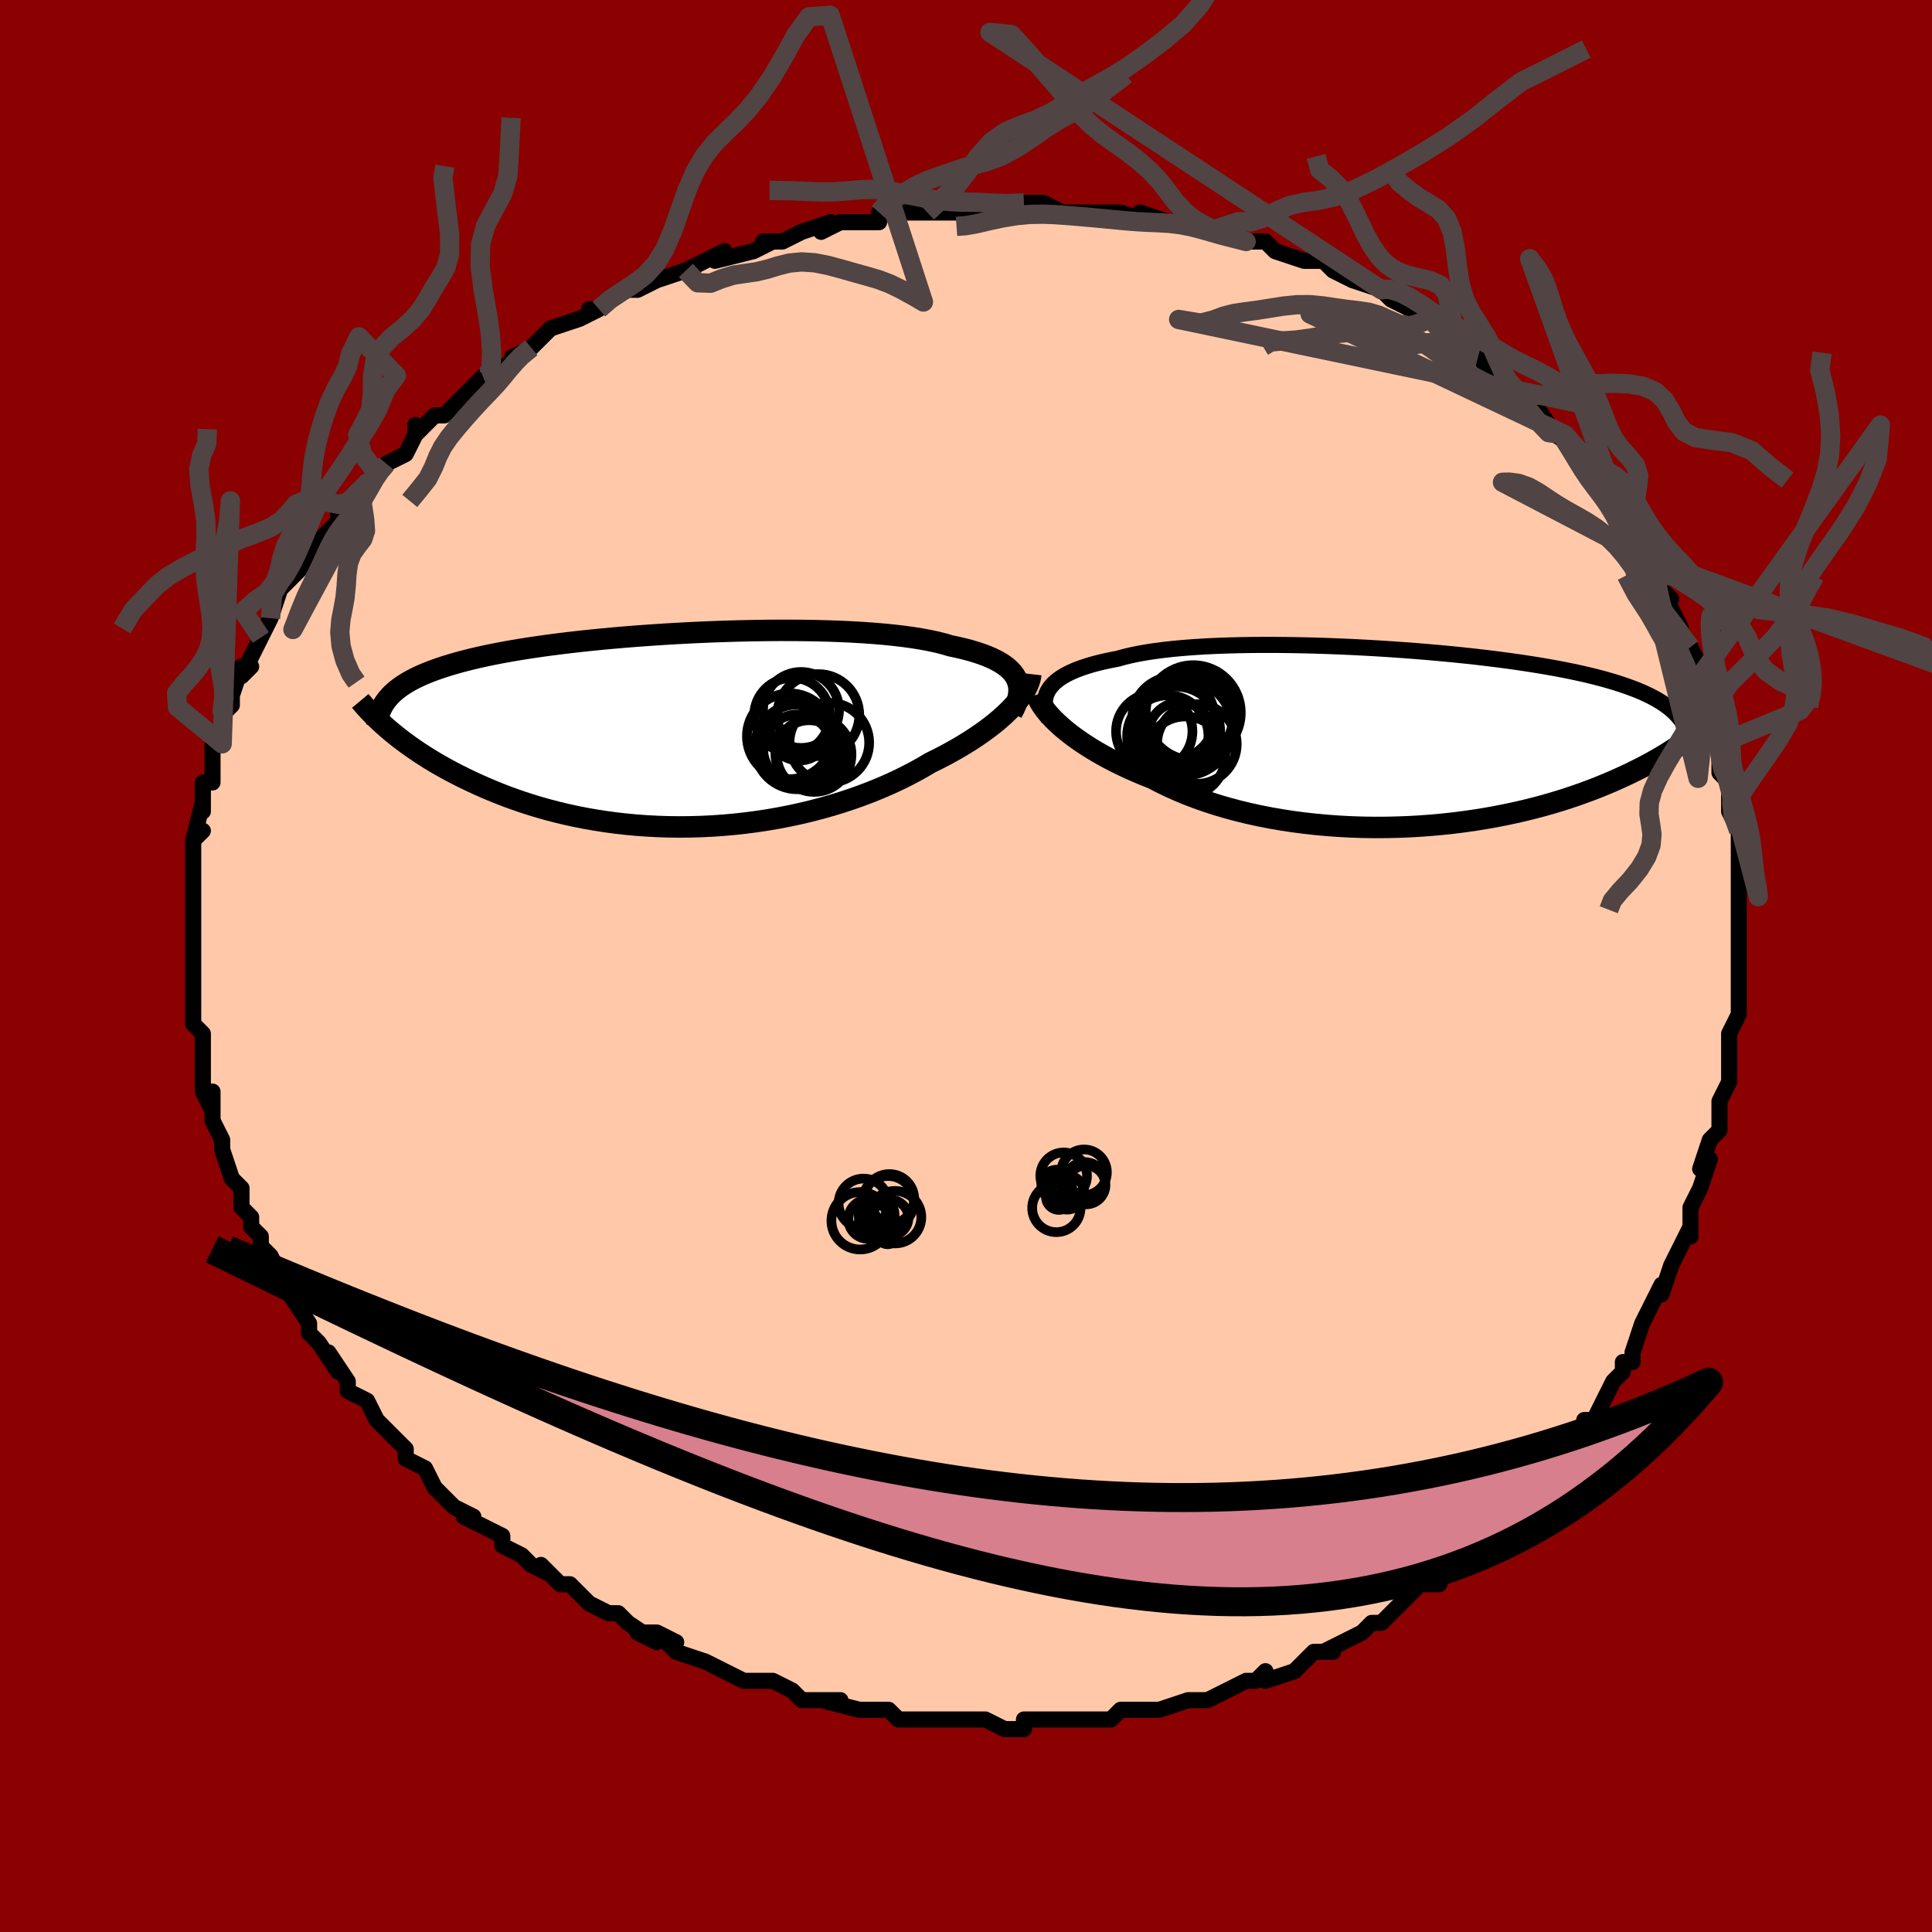 <svg viewBox="-100 -100 200 200" xmlns="http://www.w3.org/2000/svg" width="400" height="400" id="face-svg"><defs><clipPath id="leftEyeClipPath"><polyline points="35.046,-5.393,34.87,-5.691,34.652,-5.979,34.394,-6.255,34.095,-6.52,33.756,-6.774,33.376,-7.017,32.957,-7.25,32.498,-7.472,32.001,-7.684,31.465,-7.885,30.892,-8.075,30.283,-8.256,29.638,-8.426,28.957,-8.587,28.243,-8.738,27.584,-8.932,26.867,-9.113,26.092,-9.281,25.261,-9.437,24.377,-9.58,23.442,-9.709,22.456,-9.827,21.425,-9.931,20.349,-10.023,19.232,-10.103,18.078,-10.171,16.889,-10.227,15.669,-10.271,14.422,-10.304,13.15,-10.326,11.857,-10.338,10.547,-10.339,9.223,-10.33,7.889,-10.311,6.549,-10.283,5.204,-10.246,3.86,-10.2,2.519,-10.145,1.184,-10.082,-0.142,-10.012,-1.456,-9.934,-2.754,-9.848,-4.036,-9.756,-5.297,-9.657,-6.536,-9.551,-7.75,-9.44,-8.938,-9.322,-10.098,-9.199,-11.228,-9.07,-12.327,-8.936,-13.393,-8.797,-14.425,-8.653,-15.423,-8.505,-16.386,-8.352,-17.314,-8.194,-18.205,-8.033,-19.061,-7.867,-19.881,-7.697,-20.665,-7.524,-21.414,-7.347,-22.13,-7.166,-22.812,-6.982,-23.461,-6.794,-24.08,-6.603,-24.67,-6.409,-25.231,-6.21,-25.762,-6.008,-26.265,-5.802,-26.739,-5.591,-27.186,-5.376,-27.605,-5.157,-27.997,-4.933,-28.362,-4.706,-28.702,-4.474,-29.016,-4.237,-29.306,-3.997,-29.572,-3.752,-29.814,-3.503,-30.033,-3.25,-29.839,-0.014,-29.451,0.309,-29.046,0.636,-28.623,0.965,-28.182,1.296,-27.723,1.629,-27.246,1.964,-26.75,2.299,-26.235,2.634,-25.702,2.97,-25.149,3.305,-24.576,3.638,-23.985,3.97,-23.373,4.299,-22.742,4.625,-22.091,4.95,-21.418,5.275,-20.722,5.598,-20.004,5.918,-19.262,6.234,-18.497,6.545,-17.708,6.85,-16.895,7.147,-16.059,7.436,-15.199,7.714,-14.315,7.982,-13.408,8.237,-12.479,8.479,-11.527,8.707,-10.554,8.92,-9.561,9.116,-8.547,9.295,-7.515,9.456,-6.465,9.598,-5.398,9.72,-4.315,9.822,-3.219,9.902,-2.109,9.961,-0.988,9.998,0.142,10.012,1.28,10.003,2.425,9.971,3.575,9.915,4.727,9.835,5.88,9.732,7.033,9.605,8.182,9.455,9.327,9.281,10.465,9.084,11.594,8.865,12.712,8.623,13.817,8.36,14.907,8.075,15.98,7.771,17.035,7.447,18.068,7.104,19.079,6.744,20.066,6.367,21.026,5.975,21.959,5.569,22.862,5.15,23.735,4.719,24.575,4.279,25.382,3.829,26.155,3.373,26.895,3.008,27.613,2.638,28.309,2.261,28.983,1.88,29.633,1.495,30.258,1.107,30.858,0.716,31.432,0.323,31.979,-0.071,32.499,-0.466,32.99,-0.86,33.453,-1.253,33.885,-1.644,34.288,-2.031,34.66,-2.415"></polyline></clipPath><clipPath id="rightEyeClipPath"><polyline points="-36.865,-5.083,-36.656,-5.357,-36.408,-5.621,-36.122,-5.876,-35.797,-6.12,-35.434,-6.355,-35.033,-6.581,-34.594,-6.796,-34.118,-7.001,-33.605,-7.197,-33.055,-7.383,-32.471,-7.559,-31.851,-7.726,-31.197,-7.883,-30.51,-8.03,-29.79,-8.168,-29.124,-8.355,-28.401,-8.528,-27.623,-8.688,-26.79,-8.835,-25.906,-8.969,-24.971,-9.089,-23.989,-9.196,-22.961,-9.29,-21.89,-9.371,-20.779,-9.44,-19.632,-9.496,-18.45,-9.539,-17.239,-9.571,-16,-9.592,-14.737,-9.601,-13.454,-9.599,-12.153,-9.587,-10.84,-9.565,-9.515,-9.533,-8.185,-9.491,-6.85,-9.44,-5.515,-9.381,-4.183,-9.313,-2.857,-9.237,-1.54,-9.154,-0.234,-9.063,1.057,-8.965,2.332,-8.86,3.587,-8.749,4.82,-8.632,6.029,-8.509,7.213,-8.38,8.369,-8.246,9.496,-8.106,10.593,-7.962,11.657,-7.813,12.689,-7.659,13.686,-7.501,14.65,-7.339,15.578,-7.173,16.471,-7.002,17.328,-6.828,18.151,-6.65,18.938,-6.468,19.691,-6.283,20.41,-6.094,21.095,-5.901,21.749,-5.705,22.373,-5.505,22.966,-5.302,23.532,-5.095,24.068,-4.884,24.575,-4.668,25.054,-4.448,25.505,-4.223,25.929,-3.994,26.326,-3.76,26.696,-3.522,27.041,-3.279,27.36,-3.032,27.654,-2.78,27.924,-2.523,28.171,-2.262,28.395,-1.995,30.142,-0.574,29.819,-0.31,29.479,-0.043,29.122,0.227,28.747,0.501,28.353,0.779,27.941,1.059,27.51,1.341,27.059,1.626,26.588,1.913,26.098,2.201,25.586,2.491,25.055,2.781,24.502,3.071,23.927,3.362,23.332,3.654,22.713,3.947,22.071,4.241,21.405,4.536,20.713,4.83,19.996,5.122,19.253,5.412,18.482,5.699,17.685,5.982,16.861,6.26,16.01,6.531,15.132,6.795,14.227,7.052,13.296,7.299,12.338,7.537,11.356,7.763,10.349,7.977,9.319,8.179,8.266,8.367,7.191,8.54,6.096,8.697,4.982,8.838,3.85,8.962,2.702,9.067,1.54,9.154,0.364,9.221,-0.822,9.267,-2.017,9.293,-3.219,9.298,-4.426,9.28,-5.636,9.24,-6.846,9.177,-8.056,9.091,-9.261,8.982,-10.46,8.849,-11.651,8.693,-12.831,8.513,-13.998,8.31,-15.149,8.084,-16.283,7.835,-17.397,7.563,-18.489,7.269,-19.556,6.953,-20.597,6.617,-21.609,6.26,-22.591,5.885,-23.541,5.492,-24.457,5.081,-25.338,4.656,-26.183,4.216,-26.994,3.894,-27.783,3.563,-28.55,3.224,-29.294,2.878,-30.013,2.525,-30.707,2.166,-31.375,1.802,-32.017,1.433,-32.631,1.061,-33.216,0.687,-33.773,0.31,-34.3,-0.066,-34.796,-0.442,-35.261,-0.817,-35.695,-1.188"></polyline></clipPath><filter id="fuzzy"><feTurbulence id="turbulence" baseFrequency="0.05" numOctaves="3" type="noise" result="noise"></feTurbulence><feDisplacementMap in="SourceGraphic" in2="noise" scale="2"></feDisplacementMap></filter><linearGradient id="rainbowGradient" x1="0%" y1="0%" x2="100%" y2="0%"><stop offset="0%" style="stop-color: rgb(233, 236, 239);  stop-opacity: 1"></stop><stop offset="50%" style="stop-color: rgb(233, 236, 239);  stop-opacity: 1"></stop><stop offset="100%" style="stop-color: rgb(50, 205, 50);  stop-opacity: 1"></stop></linearGradient></defs><title>That&#39;s an ugly face</title><desc>CREATED BY XUAN TANG, MORE INFO AT TXSTC55.GITHUB.IO</desc><rect x="-100" y="-100" width="100%" height="100%" opacity="1" fill="rgb(139, 0, 0)"></rect><polyline id="faceContour" points="80,1,80,2,80,2,80,3,80,5,79,7,79,8,79,12,79,11,79,12,79,12,78,14,78,16,78,17,77,18,76,21,77,20,77,20,76,23,75,25,75,25,75,28,75,27,74,29,74,29,73,31,72,34,72,33,71,35,70,37,70,37,69,40,69,41,68,41,68,42,67,43,67,43,65,47,64,47,64,48,63,48,62,50,61,51,60,52,60,53,59,53,60,53,58,55,56,56,56,57,55,57,55,59,53,60,52,61,52,60,52,61,48,64,49,64,47,64,47,64,46,65,45,66,45,66,43,68,42,68,41,69,39,70,37,71,38,71,37,71,36,71,34,73,34,73,31,74,31,73,30,74,29,74,27,75,27,75,25,76,23,76,23,76,20,77,20,77,17,77,17,77,16,77,15,78,15,78,13,78,12,78,10,78,10,78,7,78,8,78,6,78,6,79,4,79,2,78,1,78,1,78,-2,78,-4,78,-3,78,-3,78,-5,78,-7,78,-8,77,-10,77,-10,77,-11,77,-15,76,-13,76,-15,76,-17,76,-17,76,-18,75,-20,74,-21,74,-21,74,-23,74,-25,73,-27,72,-27,72,-30,71,-31,70,-30,70,-32,69,-34,69,-32,70,-35,68,-36,67,-37,67,-39,66,-39,66,-41,64,-42,64,-44,62,-43,63,-45,62,-45,62,-46,61,-48,60,-48,59,-50,58,-52,57,-51,57,-53,56,-53,56,-55,54,-55,54,-56,52,-58,51,-58,51,-58,50,-59,49,-60,48,-61,47,-61,47,-62,45,-64,44,-64,43,-64,43,-66,40,-65,42,-67,39,-68,38,-68,37,-68,37,-70,34,-70,34,-71,32,-72,30,-71,32,-72,30,-73,29,-73,28,-74,27,-74,26,-75,25,-75,23,-76,22,-76,22,-77,19,-77,19,-77,18,-78,16,-78,13,-78,15,-79,13,-79,12,-79,11,-79,9,-79,9,-79,7,-80,6,-80,6,-80,3,-80,2,-80,0,-80,-1,-80,-2,-80,-3,-80,-5,-80,-3,-80,-6,-80,-8,-80,-9,-80,-10,-80,-10,-80,-10,-80,-13,-79,-14,-80,-13,-79,-17,-79,-16,-79,-18,-79,-19,-78,-19,-78,-22,-78,-23,-77,-23,-77,-26,-76,-27,-76,-27,-76,-28,-75,-31,-74,-31,-75,-30,-74,-32,-73,-34,-73,-34,-72,-36,-72,-36,-71,-39,-70,-40,-70,-40,-69,-41,-68,-43,-68,-43,-66,-45,-66,-45,-65,-46,-65,-47,-64,-47,-64,-48,-62,-50,-61,-51,-61,-51,-60,-52,-58,-53,-57,-55,-57,-56,-57,-55,-55,-57,-54,-57,-52,-59,-52,-59,-50,-61,-49,-61,-49,-61,-48,-62,-46,-63,-47,-63,-45,-64,-45,-64,-43,-66,-43,-66,-40,-67,-38,-68,-39,-68,-38,-68,-37,-69,-35,-70,-34,-70,-32,-71,-32,-71,-29,-72,-29,-72,-27,-73,-25,-74,-26,-73,-22,-74,-22,-74,-20,-75,-21,-75,-19,-75,-17,-76,-14,-77,-15,-76,-13,-77,-11,-77,-9,-77,-9,-78,-9,-78,-5,-78,-5,-78,-4,-78,-1,-78,-1,-78,0,-78,1,-78,2,-78,4,-79,6,-79,8,-79,8,-79,10,-78,10,-78,13,-78,14,-78,13,-78,16,-78,19,-77,20,-77,18,-78,21,-77,22,-77,23,-77,25,-76,25,-76,29,-75,29,-75,29,-75,31,-75,32,-74,32,-74,35,-73,35,-73,37,-73,38,-72,40,-71,40,-71,43,-70,43,-70,43,-70,44,-69,46,-68,48,-67,47,-67,48,-67,50,-65,51,-64,52,-63,53,-63,54,-62,55,-61,56,-60,56,-60,58,-59,59,-57,59,-58,61,-55,62,-55,61,-55,64,-53,64,-53,64,-52,66,-50,66,-50,67,-48,67,-48,68,-48,68,-46,70,-43,71,-42,71,-41,71,-42,72,-39,73,-38,72,-39,74,-35,74,-35,74,-34,75,-33,75,-33,76,-31,76,-30,76,-29,77,-26,77,-27,78,-24,78,-24,78,-23,78,-20,79,-19,79,-18,79,-17,79,-16,80,-14,80,-14,80,-12,80,-9,80,-10,80,-8,80,-7,80,-6,80,-6,80,-2,80,-1,80,1,80,2" fill="#ffc9a9" stroke="black" stroke-width="1.667" stroke-linejoin="round" filter="url(#fuzzy)"></polyline><g transform="translate(45.495 -23.64)"><polyline id="rightCountour" points="-36.865,-5.083,-36.656,-5.357,-36.408,-5.621,-36.122,-5.876,-35.797,-6.12,-35.434,-6.355,-35.033,-6.581,-34.594,-6.796,-34.118,-7.001,-33.605,-7.197,-33.055,-7.383,-32.471,-7.559,-31.851,-7.726,-31.197,-7.883,-30.51,-8.03,-29.79,-8.168,-29.124,-8.355,-28.401,-8.528,-27.623,-8.688,-26.79,-8.835,-25.906,-8.969,-24.971,-9.089,-23.989,-9.196,-22.961,-9.29,-21.89,-9.371,-20.779,-9.44,-19.632,-9.496,-18.45,-9.539,-17.239,-9.571,-16,-9.592,-14.737,-9.601,-13.454,-9.599,-12.153,-9.587,-10.84,-9.565,-9.515,-9.533,-8.185,-9.491,-6.85,-9.44,-5.515,-9.381,-4.183,-9.313,-2.857,-9.237,-1.54,-9.154,-0.234,-9.063,1.057,-8.965,2.332,-8.86,3.587,-8.749,4.82,-8.632,6.029,-8.509,7.213,-8.38,8.369,-8.246,9.496,-8.106,10.593,-7.962,11.657,-7.813,12.689,-7.659,13.686,-7.501,14.65,-7.339,15.578,-7.173,16.471,-7.002,17.328,-6.828,18.151,-6.65,18.938,-6.468,19.691,-6.283,20.41,-6.094,21.095,-5.901,21.749,-5.705,22.373,-5.505,22.966,-5.302,23.532,-5.095,24.068,-4.884,24.575,-4.668,25.054,-4.448,25.505,-4.223,25.929,-3.994,26.326,-3.76,26.696,-3.522,27.041,-3.279,27.36,-3.032,27.654,-2.78,27.924,-2.523,28.171,-2.262,28.395,-1.995,30.142,-0.574,29.819,-0.31,29.479,-0.043,29.122,0.227,28.747,0.501,28.353,0.779,27.941,1.059,27.51,1.341,27.059,1.626,26.588,1.913,26.098,2.201,25.586,2.491,25.055,2.781,24.502,3.071,23.927,3.362,23.332,3.654,22.713,3.947,22.071,4.241,21.405,4.536,20.713,4.83,19.996,5.122,19.253,5.412,18.482,5.699,17.685,5.982,16.861,6.26,16.01,6.531,15.132,6.795,14.227,7.052,13.296,7.299,12.338,7.537,11.356,7.763,10.349,7.977,9.319,8.179,8.266,8.367,7.191,8.54,6.096,8.697,4.982,8.838,3.85,8.962,2.702,9.067,1.54,9.154,0.364,9.221,-0.822,9.267,-2.017,9.293,-3.219,9.298,-4.426,9.28,-5.636,9.24,-6.846,9.177,-8.056,9.091,-9.261,8.982,-10.46,8.849,-11.651,8.693,-12.831,8.513,-13.998,8.31,-15.149,8.084,-16.283,7.835,-17.397,7.563,-18.489,7.269,-19.556,6.953,-20.597,6.617,-21.609,6.26,-22.591,5.885,-23.541,5.492,-24.457,5.081,-25.338,4.656,-26.183,4.216,-26.994,3.894,-27.783,3.563,-28.55,3.224,-29.294,2.878,-30.013,2.525,-30.707,2.166,-31.375,1.802,-32.017,1.433,-32.631,1.061,-33.216,0.687,-33.773,0.31,-34.3,-0.066,-34.796,-0.442,-35.261,-0.817,-35.695,-1.188" fill="white" stroke="white" stroke-width="0" stroke-linejoin="round" filter="url(#fuzzy)"></polyline></g><g transform="translate(-29.853 -24.407)"><polyline id="leftCountour" points="35.046,-5.393,34.87,-5.691,34.652,-5.979,34.394,-6.255,34.095,-6.52,33.756,-6.774,33.376,-7.017,32.957,-7.25,32.498,-7.472,32.001,-7.684,31.465,-7.885,30.892,-8.075,30.283,-8.256,29.638,-8.426,28.957,-8.587,28.243,-8.738,27.584,-8.932,26.867,-9.113,26.092,-9.281,25.261,-9.437,24.377,-9.58,23.442,-9.709,22.456,-9.827,21.425,-9.931,20.349,-10.023,19.232,-10.103,18.078,-10.171,16.889,-10.227,15.669,-10.271,14.422,-10.304,13.15,-10.326,11.857,-10.338,10.547,-10.339,9.223,-10.33,7.889,-10.311,6.549,-10.283,5.204,-10.246,3.86,-10.2,2.519,-10.145,1.184,-10.082,-0.142,-10.012,-1.456,-9.934,-2.754,-9.848,-4.036,-9.756,-5.297,-9.657,-6.536,-9.551,-7.75,-9.44,-8.938,-9.322,-10.098,-9.199,-11.228,-9.07,-12.327,-8.936,-13.393,-8.797,-14.425,-8.653,-15.423,-8.505,-16.386,-8.352,-17.314,-8.194,-18.205,-8.033,-19.061,-7.867,-19.881,-7.697,-20.665,-7.524,-21.414,-7.347,-22.13,-7.166,-22.812,-6.982,-23.461,-6.794,-24.08,-6.603,-24.67,-6.409,-25.231,-6.21,-25.762,-6.008,-26.265,-5.802,-26.739,-5.591,-27.186,-5.376,-27.605,-5.157,-27.997,-4.933,-28.362,-4.706,-28.702,-4.474,-29.016,-4.237,-29.306,-3.997,-29.572,-3.752,-29.814,-3.503,-30.033,-3.25,-29.839,-0.014,-29.451,0.309,-29.046,0.636,-28.623,0.965,-28.182,1.296,-27.723,1.629,-27.246,1.964,-26.75,2.299,-26.235,2.634,-25.702,2.97,-25.149,3.305,-24.576,3.638,-23.985,3.97,-23.373,4.299,-22.742,4.625,-22.091,4.95,-21.418,5.275,-20.722,5.598,-20.004,5.918,-19.262,6.234,-18.497,6.545,-17.708,6.85,-16.895,7.147,-16.059,7.436,-15.199,7.714,-14.315,7.982,-13.408,8.237,-12.479,8.479,-11.527,8.707,-10.554,8.92,-9.561,9.116,-8.547,9.295,-7.515,9.456,-6.465,9.598,-5.398,9.72,-4.315,9.822,-3.219,9.902,-2.109,9.961,-0.988,9.998,0.142,10.012,1.28,10.003,2.425,9.971,3.575,9.915,4.727,9.835,5.88,9.732,7.033,9.605,8.182,9.455,9.327,9.281,10.465,9.084,11.594,8.865,12.712,8.623,13.817,8.36,14.907,8.075,15.98,7.771,17.035,7.447,18.068,7.104,19.079,6.744,20.066,6.367,21.026,5.975,21.959,5.569,22.862,5.15,23.735,4.719,24.575,4.279,25.382,3.829,26.155,3.373,26.895,3.008,27.613,2.638,28.309,2.261,28.983,1.88,29.633,1.495,30.258,1.107,30.858,0.716,31.432,0.323,31.979,-0.071,32.499,-0.466,32.99,-0.86,33.453,-1.253,33.885,-1.644,34.288,-2.031,34.66,-2.415" fill="white" stroke="white" stroke-width="0" stroke-linejoin="round" filter="url(#fuzzy)"></polyline></g><g transform="translate(45.495 -23.64)"><polyline id="rightUpper" points="-36.909,-1.848,-37.063,-2.209,-37.184,-2.562,-37.271,-2.908,-37.324,-3.245,-37.34,-3.574,-37.32,-3.894,-37.263,-4.205,-37.169,-4.507,-37.036,-4.8,-36.865,-5.083,-36.656,-5.357,-36.408,-5.621,-36.122,-5.876,-35.797,-6.12,-35.434,-6.355,-35.033,-6.581,-34.594,-6.796,-34.118,-7.001,-33.605,-7.197,-33.055,-7.383,-32.471,-7.559,-31.851,-7.726,-31.197,-7.883,-30.51,-8.03,-29.79,-8.168,-29.124,-8.355,-28.401,-8.528,-27.623,-8.688,-26.79,-8.835,-25.906,-8.969,-24.971,-9.089,-23.989,-9.196,-22.961,-9.29,-21.89,-9.371,-20.779,-9.44,-19.632,-9.496,-18.45,-9.539,-17.239,-9.571,-16,-9.592,-14.737,-9.601,-13.454,-9.599,-12.153,-9.587,-10.84,-9.565,-9.515,-9.533,-8.185,-9.491,-6.85,-9.44,-5.515,-9.381,-4.183,-9.313,-2.857,-9.237,-1.54,-9.154,-0.234,-9.063,1.057,-8.965,2.332,-8.86,3.587,-8.749,4.82,-8.632,6.029,-8.509,7.213,-8.38,8.369,-8.246,9.496,-8.106,10.593,-7.962,11.657,-7.813,12.689,-7.659,13.686,-7.501,14.65,-7.339,15.578,-7.173,16.471,-7.002,17.328,-6.828,18.151,-6.65,18.938,-6.468,19.691,-6.283,20.41,-6.094,21.095,-5.901,21.749,-5.705,22.373,-5.505,22.966,-5.302,23.532,-5.095,24.068,-4.884,24.575,-4.668,25.054,-4.448,25.505,-4.223,25.929,-3.994,26.326,-3.76,26.696,-3.522,27.041,-3.279,27.36,-3.032,27.654,-2.78,27.924,-2.523,28.171,-2.262,28.395,-1.995,28.597,-1.725,28.776,-1.449,28.935,-1.169,29.074,-0.885,29.193,-0.596,29.292,-0.302,29.373,-0.004,29.436,0.298,29.482,0.604,29.511,0.915" fill="none" stroke="black" stroke-width="1.667" stroke-linejoin="round" filter="url(#fuzzy)"></polyline><polyline id="rightLower" points="-38.171,-4.449,-38.081,-4.183,-37.956,-3.899,-37.795,-3.599,-37.598,-3.285,-37.366,-2.958,-37.1,-2.621,-36.799,-2.273,-36.464,-1.918,-36.096,-1.556,-35.695,-1.188,-35.261,-0.817,-34.796,-0.442,-34.3,-0.066,-33.773,0.31,-33.216,0.687,-32.631,1.061,-32.017,1.433,-31.375,1.802,-30.707,2.166,-30.013,2.525,-29.294,2.878,-28.55,3.224,-27.783,3.563,-26.994,3.894,-26.183,4.216,-25.338,4.656,-24.457,5.081,-23.541,5.492,-22.591,5.885,-21.609,6.26,-20.597,6.617,-19.556,6.953,-18.489,7.269,-17.397,7.563,-16.283,7.835,-15.149,8.084,-13.998,8.31,-12.831,8.513,-11.651,8.693,-10.46,8.849,-9.261,8.982,-8.056,9.091,-6.846,9.177,-5.636,9.24,-4.426,9.28,-3.219,9.298,-2.017,9.293,-0.822,9.267,0.364,9.221,1.54,9.154,2.702,9.067,3.85,8.962,4.982,8.838,6.096,8.697,7.191,8.54,8.266,8.367,9.319,8.179,10.349,7.977,11.356,7.763,12.338,7.537,13.296,7.299,14.227,7.052,15.132,6.795,16.01,6.531,16.861,6.26,17.685,5.982,18.482,5.699,19.253,5.412,19.996,5.122,20.713,4.83,21.405,4.536,22.071,4.241,22.713,3.947,23.332,3.654,23.927,3.362,24.502,3.071,25.055,2.781,25.586,2.491,26.098,2.201,26.588,1.913,27.059,1.626,27.51,1.341,27.941,1.059,28.353,0.779,28.747,0.501,29.122,0.227,29.479,-0.043,29.819,-0.31,30.142,-0.574,30.448,-0.833,30.739,-1.089,31.013,-1.34,31.272,-1.587,31.516,-1.829,31.746,-2.067,31.962,-2.3,32.164,-2.529,32.353,-2.754,32.529,-2.974" fill="none" stroke="black" stroke-width="2.222" stroke-linejoin="round" filter="url(#fuzzy)"></polyline><!--[--><circle r="4.212" cx="-24.608" cy="-0.17" stroke="black" fill="none" stroke-width="1" filter="url(#fuzzy)" clip-path="url(#rightEyeClipPath)"></circle><circle r="4.131" cx="-22.797" cy="1.939" stroke="black" fill="none" stroke-width="1" filter="url(#fuzzy)" clip-path="url(#rightEyeClipPath)"></circle><circle r="4.963" cx="-22.883" cy="-1.034" stroke="black" fill="none" stroke-width="1" filter="url(#fuzzy)" clip-path="url(#rightEyeClipPath)"></circle><circle r="4.7" cx="-22.538" cy="-2.194" stroke="black" fill="none" stroke-width="1" filter="url(#fuzzy)" clip-path="url(#rightEyeClipPath)"></circle><circle r="3.295" cx="-23.323" cy="-0.366" stroke="black" fill="none" stroke-width="1" filter="url(#fuzzy)" clip-path="url(#rightEyeClipPath)"></circle><circle r="4.262" cx="-24.016" cy="-2.035" stroke="black" fill="none" stroke-width="1" filter="url(#fuzzy)" clip-path="url(#rightEyeClipPath)"></circle><circle r="4.125" cx="-21.592" cy="0.66" stroke="black" fill="none" stroke-width="1" filter="url(#fuzzy)" clip-path="url(#rightEyeClipPath)"></circle><circle r="4.918" cx="-21.969" cy="-2.583" stroke="black" fill="none" stroke-width="1" filter="url(#fuzzy)" clip-path="url(#rightEyeClipPath)"></circle><circle r="4.591" cx="-23.777" cy="-0.699" stroke="black" fill="none" stroke-width="1" filter="url(#fuzzy)" clip-path="url(#rightEyeClipPath)"></circle><circle r="3.955" cx="-26.009" cy="-0.643" stroke="black" fill="none" stroke-width="1" filter="url(#fuzzy)" clip-path="url(#rightEyeClipPath)"></circle><!--]--></g><g transform="translate(-29.853 -24.407)"><polyline id="leftUpper" points="34.604,-1.804,34.821,-2.212,35.001,-2.609,35.144,-2.996,35.249,-3.371,35.315,-3.736,35.342,-4.089,35.329,-4.432,35.275,-4.764,35.181,-5.084,35.046,-5.393,34.87,-5.691,34.652,-5.979,34.394,-6.255,34.095,-6.52,33.756,-6.774,33.376,-7.017,32.957,-7.25,32.498,-7.472,32.001,-7.684,31.465,-7.885,30.892,-8.075,30.283,-8.256,29.638,-8.426,28.957,-8.587,28.243,-8.738,27.584,-8.932,26.867,-9.113,26.092,-9.281,25.261,-9.437,24.377,-9.58,23.442,-9.709,22.456,-9.827,21.425,-9.931,20.349,-10.023,19.232,-10.103,18.078,-10.171,16.889,-10.227,15.669,-10.271,14.422,-10.304,13.15,-10.326,11.857,-10.338,10.547,-10.339,9.223,-10.33,7.889,-10.311,6.549,-10.283,5.204,-10.246,3.86,-10.2,2.519,-10.145,1.184,-10.082,-0.142,-10.012,-1.456,-9.934,-2.754,-9.848,-4.036,-9.756,-5.297,-9.657,-6.536,-9.551,-7.75,-9.44,-8.938,-9.322,-10.098,-9.199,-11.228,-9.07,-12.327,-8.936,-13.393,-8.797,-14.425,-8.653,-15.423,-8.505,-16.386,-8.352,-17.314,-8.194,-18.205,-8.033,-19.061,-7.867,-19.881,-7.697,-20.665,-7.524,-21.414,-7.347,-22.13,-7.166,-22.812,-6.982,-23.461,-6.794,-24.08,-6.603,-24.67,-6.409,-25.231,-6.21,-25.762,-6.008,-26.265,-5.802,-26.739,-5.591,-27.186,-5.376,-27.605,-5.157,-27.997,-4.933,-28.362,-4.706,-28.702,-4.474,-29.016,-4.237,-29.306,-3.997,-29.572,-3.752,-29.814,-3.503,-30.033,-3.25,-30.231,-2.992,-30.407,-2.731,-30.562,-2.465,-30.698,-2.195,-30.813,-1.921,-30.91,-1.644,-30.988,-1.362,-31.049,-1.077,-31.093,-0.787,-31.12,-0.495" fill="none" stroke="black" stroke-width="2.222" stroke-linejoin="round" filter="url(#fuzzy)"></polyline><polyline id="leftLower" points="36.56,-5.814,36.526,-5.525,36.456,-5.223,36.351,-4.907,36.21,-4.579,36.036,-4.239,35.827,-3.89,35.584,-3.532,35.308,-3.166,35,-2.794,34.66,-2.415,34.288,-2.031,33.885,-1.644,33.453,-1.253,32.99,-0.86,32.499,-0.466,31.979,-0.071,31.432,0.323,30.858,0.716,30.258,1.107,29.633,1.495,28.983,1.88,28.309,2.261,27.613,2.638,26.895,3.008,26.155,3.373,25.382,3.829,24.575,4.279,23.735,4.719,22.862,5.15,21.959,5.569,21.026,5.975,20.066,6.367,19.079,6.744,18.068,7.104,17.035,7.447,15.98,7.771,14.907,8.075,13.817,8.36,12.712,8.623,11.594,8.865,10.465,9.084,9.327,9.281,8.182,9.455,7.033,9.605,5.88,9.732,4.727,9.835,3.575,9.915,2.425,9.971,1.28,10.003,0.142,10.012,-0.988,9.998,-2.109,9.961,-3.219,9.902,-4.315,9.822,-5.398,9.72,-6.465,9.598,-7.515,9.456,-8.547,9.295,-9.561,9.116,-10.554,8.92,-11.527,8.707,-12.479,8.479,-13.408,8.237,-14.315,7.982,-15.199,7.714,-16.059,7.436,-16.895,7.147,-17.708,6.85,-18.497,6.545,-19.262,6.234,-20.004,5.918,-20.722,5.598,-21.418,5.275,-22.091,4.95,-22.742,4.625,-23.373,4.299,-23.985,3.97,-24.576,3.638,-25.149,3.305,-25.702,2.97,-26.235,2.634,-26.75,2.299,-27.246,1.964,-27.723,1.629,-28.182,1.296,-28.623,0.965,-29.046,0.636,-29.451,0.309,-29.839,-0.014,-30.21,-0.335,-30.565,-0.652,-30.904,-0.965,-31.226,-1.274,-31.533,-1.579,-31.825,-1.879,-32.103,-2.175,-32.366,-2.467,-32.614,-2.754,-32.85,-3.037" fill="none" stroke="black" stroke-width="2.222" stroke-linejoin="round" filter="url(#fuzzy)"></polyline><!--[--><circle r="3.108" cx="12.594" cy="0.033" stroke="black" fill="none" stroke-width="1" filter="url(#fuzzy)" clip-path="url(#leftEyeClipPath)"></circle><circle r="4.389" cx="12.38" cy="1.723" stroke="black" fill="none" stroke-width="1" filter="url(#fuzzy)" clip-path="url(#leftEyeClipPath)"></circle><circle r="4.126" cx="15.704" cy="1.291" stroke="black" fill="none" stroke-width="1" filter="url(#fuzzy)" clip-path="url(#leftEyeClipPath)"></circle><circle r="3.494" cx="13.613" cy="2.46" stroke="black" fill="none" stroke-width="1" filter="url(#fuzzy)" clip-path="url(#leftEyeClipPath)"></circle><circle r="3.911" cx="11.836" cy="-1.512" stroke="black" fill="none" stroke-width="1" filter="url(#fuzzy)" clip-path="url(#leftEyeClipPath)"></circle><circle r="3.572" cx="12.43" cy="1.936" stroke="black" fill="none" stroke-width="1" filter="url(#fuzzy)" clip-path="url(#leftEyeClipPath)"></circle><circle r="4.244" cx="14.562" cy="-1.566" stroke="black" fill="none" stroke-width="1" filter="url(#fuzzy)" clip-path="url(#leftEyeClipPath)"></circle><circle r="3.87" cx="14.13" cy="2.515" stroke="black" fill="none" stroke-width="1" filter="url(#fuzzy)" clip-path="url(#leftEyeClipPath)"></circle><circle r="4.439" cx="11.611" cy="0.625" stroke="black" fill="none" stroke-width="1" filter="url(#fuzzy)" clip-path="url(#leftEyeClipPath)"></circle><circle r="3.933" cx="12.777" cy="-2.1" stroke="black" fill="none" stroke-width="1" filter="url(#fuzzy)" clip-path="url(#leftEyeClipPath)"></circle><!--]--></g><g id="hairs"><!--[--><polyline points="27.873,-102.2,25.626,-101.654,24.21,-99.478,22.49,-97.508,20.494,-95.835,18.488,-94.32,16.637,-93.019,14.962,-91.991,13.404,-91.133,11.89,-90.261,10.372,-89.296,8.828,-88.354,7.257,-87.602,5.673,-87.029,4.106,-86.368,2.612,-85.302,1.258,-83.783,0.089,-82.143,-0.939,-80.812,-2.068,-79.828,-4,-78" fill="none" stroke="rgb(80, 68, 68)" stroke-width="2" stroke-linejoin="round" filter="url(#fuzzy)"></polyline><polyline points="16.562,-92.274,14.744,-90.882,12.826,-89.417,11.209,-88.45,9.757,-87.671,8.301,-86.76,6.767,-85.687,5.187,-84.642,3.642,-83.827,2.211,-83.296,0.917,-82.945,-0.272,-82.615,-1.428,-82.231,-2.621,-81.817,-3.88,-81.372,-5.205,-80.771,-6.614,-79.917,-8.107,-79.012,-9,-78" fill="none" stroke="rgb(80, 68, 68)" stroke-width="2" stroke-linejoin="round" filter="url(#fuzzy)"></polyline><polyline points="80,-14,79.414,-15.578,79.275,-16.818,79.304,-17.999,79.322,-19.25,79.289,-20.59,79.23,-21.974,79.153,-23.339,79.032,-24.651,78.835,-25.913,78.559,-27.154,78.24,-28.402,77.922,-29.666,77.638,-30.929,77.403,-32.155,77.221,-33.305,77.099,-34.357,77.05,-35.304,77.096,-36.107,77.26,-36.542" fill="none" stroke="rgb(80, 68, 68)" stroke-width="2" stroke-linejoin="round" filter="url(#fuzzy)"></polyline><polyline points="80,-14,79.487,-15.588,79.774,-16.925,80.566,-18.295,81.612,-19.83,82.821,-21.551,84.06,-23.357,85.087,-25.103,85.712,-26.697,85.923,-28.153,85.849,-29.546,85.638,-30.949,85.407,-32.396,85.296,-33.908,85.489,-35.5,86.089,-37.14,86.949,-38.716,87.854,-40.365" fill="none" stroke="rgb(80, 68, 68)" stroke-width="2" stroke-linejoin="round" filter="url(#fuzzy)"></polyline><polyline points="-29,-72,-27.78,-70.728,-26.434,-70.683,-25.256,-71.157,-24.079,-71.515,-22.865,-71.695,-21.683,-71.865,-20.565,-72.136,-19.464,-72.475,-18.302,-72.765,-17.033,-72.889,-15.669,-72.797,-14.262,-72.52,-12.862,-72.142,-11.503,-71.754,-10.213,-71.398,-9.014,-71.044,-7.883,-70.614,-6.695,-70.033,-5.339,-69.292,-4.406,-68.738,-14.06,-98.419,-16.249,-98.26,-17.609,-96.396,-18.8,-94.221,-20.066,-92.054,-21.368,-90.141,-22.625,-88.596,-23.812,-87.355,-24.952,-86.263,-26.057,-85.145,-27.105,-83.837,-28.052,-82.227,-28.882,-80.307,-29.63,-78.191,-30.369,-76.09,-31.178,-74.218,-32.104,-72.708,-33.154,-71.562,-34.311,-70.665,-35.554,-69.856,-36.847,-68.997,-38,-68" fill="none" stroke="rgb(80, 68, 68)" stroke-width="2" stroke-linejoin="round" filter="url(#fuzzy)"></polyline><polyline points="-45,-64,-46.028,-63.151,-46.668,-62.493,-47.3,-61.766,-47.93,-60.993,-48.593,-60.219,-49.329,-59.431,-50.143,-58.582,-51.009,-57.652,-51.892,-56.66,-52.75,-55.658,-53.529,-54.689,-54.171,-53.747,-54.665,-52.769,-55.108,-51.67,-55.718,-50.448,-56.664,-49.252,-57.58,-48.141" fill="none" stroke="rgb(80, 68, 68)" stroke-width="2" stroke-linejoin="round" filter="url(#fuzzy)"></polyline><polyline points="-50,-61,-49.417,-61.229,-49.167,-62.083,-49.108,-63.521,-49.226,-65.34,-49.541,-67.491,-49.973,-69.924,-50.294,-72.427,-50.249,-74.716,-49.724,-76.641,-48.851,-78.296,-47.965,-79.944,-47.424,-81.776,-47.302,-83.676,-47.216,-85.37,-47.086,-87.809" fill="none" stroke="rgb(80, 68, 68)" stroke-width="2" stroke-linejoin="round" filter="url(#fuzzy)"></polyline><polyline points="79,-19,78.334,-20.415,78.035,-21.976,77.774,-23.306,77.416,-24.47,76.954,-25.575,76.433,-26.686,75.89,-27.813,75.333,-28.931,74.753,-29.998,74.147,-30.982,73.529,-31.881,72.928,-32.726,72.362,-33.576,71.827,-34.484,71.289,-35.462,70.714,-36.458,70.089,-37.422,69.361,-38.528,68.366,-40.442" fill="none" stroke="rgb(80, 68, 68)" stroke-width="2" stroke-linejoin="round" filter="url(#fuzzy)"></polyline><polyline points="-60,-52,-60.642,-51.233,-61.187,-50.443,-61.773,-49.414,-62.412,-48.329,-63.078,-47.361,-63.738,-46.538,-64.362,-45.793,-64.936,-45.036,-65.463,-44.201,-65.953,-43.264,-66.426,-42.243,-66.901,-41.188,-67.388,-40.161,-67.874,-39.189,-68.345,-38.199,-68.873,-36.917,-69.676,-34.838,-61,-51,-62.496,-52.984,-62.967,-54.996,-62.253,-56.296,-61.621,-57.635,-61.45,-59.274,-61.438,-61.031,-61.186,-62.641,-60.519,-63.969,-59.505,-65.041,-58.354,-65.983,-57.278,-66.943,-56.401,-68.001,-55.706,-69.128,-55.082,-70.224,-54.441,-71.24,-53.836,-72.303,-53.452,-73.715,-53.455,-75.792,-53.803,-78.593,-54.15,-81.562,-53.946,-82.801" fill="none" stroke="rgb(80, 68, 68)" stroke-width="2" stroke-linejoin="round" filter="url(#fuzzy)"></polyline><polyline points="-63.092,-29.386,-63.687,-30.242,-64.29,-31.632,-64.695,-33.134,-64.823,-34.557,-64.716,-35.816,-64.494,-36.96,-64.287,-38.098,-64.164,-39.302,-64.085,-40.546,-63.922,-41.718,-63.554,-42.7,-62.998,-43.48,-62.45,-44.19,-62.167,-45.048,-62.249,-46.24,-62.505,-47.915,-62,-50,-64,-48,-64.939,-47.788,-66.716,-48.129,-68.34,-48.242,-69.361,-47.792,-70.055,-46.962,-70.882,-46.085,-72.069,-45.355,-73.53,-44.765,-75.057,-44.199,-76.528,-43.562,-77.98,-42.834,-79.499,-42.05,-81.071,-41.236,-82.544,-40.37,-83.778,-39.397,-84.871,-38.264,-86.175,-36.899,-87.357,-34.943" fill="none" stroke="rgb(80, 68, 68)" stroke-width="2" stroke-linejoin="round" filter="url(#fuzzy)"></polyline><polyline points="-72,-36,-71.77,-38.498,-71.031,-39.727,-70.35,-40.672,-69.775,-41.666,-69.26,-42.74,-68.775,-43.842,-68.322,-44.927,-67.901,-45.972,-67.484,-46.968,-67.027,-47.921,-66.49,-48.855,-65.864,-49.803,-65.17,-50.794,-64.452,-51.84,-63.737,-52.94,-63.022,-54.084,-62.287,-55.261,-61.548,-56.458,-60.905,-57.633,-60.455,-58.704,-60.048,-59.668,-58.969,-61.114,-62.85,-65.135,-63.729,-63.324,-63.997,-62.123,-64.519,-61.016,-65.213,-59.789,-65.861,-58.42,-66.394,-56.979,-66.838,-55.526,-67.213,-54.082,-67.501,-52.644,-67.684,-51.218,-67.794,-49.837,-67.922,-48.548,-68.182,-47.39,-68.639,-46.366,-69.26,-45.421,-69.918,-44.464,-70.462,-43.406,-70.825,-42.223,-71.1,-40.971,-71.526,-39.76,-72.362,-38.68,-73.667,-37.75,-74.807,-36.727,-73,-34" fill="none" stroke="rgb(80, 68, 68)" stroke-width="2" stroke-linejoin="round" filter="url(#fuzzy)"></polyline><polyline points="78,-23,86.335,-26.453,87.477,-27.97,87.608,-29.381,87.512,-30.821,87.254,-32.251,86.844,-33.619,86.323,-34.894,85.797,-36.102,85.397,-37.31,85.215,-38.596,85.289,-40.022,85.621,-41.628,86.19,-43.415,86.936,-45.337,87.745,-47.308,88.485,-49.241,89.051,-51.094,89.401,-52.915,89.517,-54.843,89.377,-57.023,88.956,-59.427,88.38,-61.668,88.615,-63.486" fill="none" stroke="rgb(80, 68, 68)" stroke-width="2" stroke-linejoin="round" filter="url(#fuzzy)"></polyline><polyline points="-77,-26,-76.957,-26.934,-76.806,-27.786,-76.88,-28.923,-77.091,-30.147,-77.28,-31.285,-77.405,-32.363,-77.536,-33.514,-77.753,-34.829,-78.04,-36.295,-78.269,-37.83,-78.279,-39.34,-77.988,-40.766,-77.475,-42.09,-76.953,-43.334,-76.602,-44.575,-76.335,-46.005,-76.15,-48.154,-77,-23,-81.63,-26.799,-81.717,-28.254,-80.974,-29.193,-80.143,-30.084,-79.418,-30.984,-78.836,-31.881,-78.399,-32.818,-78.128,-33.872,-78.056,-35.11,-78.179,-36.543,-78.427,-38.128,-78.672,-39.781,-78.791,-41.414,-78.753,-42.984,-78.663,-44.528,-78.699,-46.142,-78.953,-47.896,-79.295,-49.735,-79.419,-51.466,-79.111,-52.898,-78.594,-54.072,-78.539,-55.581" fill="none" stroke="rgb(80, 68, 68)" stroke-width="2" stroke-linejoin="round" filter="url(#fuzzy)"></polyline><polyline points="78,-24,77.404,-25.851,77.619,-27.334,79.144,-29.348,81.547,-31.741,83.77,-34.029,85.169,-35.927,85.899,-37.507,86.543,-39.056,87.571,-40.842,89.054,-42.969,90.717,-45.332,92.193,-47.698,93.349,-49.953,94.326,-52.471,94.664,-55.998,76,-30,76.283,-28.68,76.776,-27.364,77.336,-26.22,77.903,-25.133,78.411,-24.003,78.827,-22.787,79.165,-21.506,79.464,-20.217,79.76,-18.971,80.073,-17.782,80.402,-16.628,80.727,-15.467,81.018,-14.263,81.249,-13,81.416,-11.706,81.545,-10.457,81.685,-9.331,81.874,-8.274,82.023,-7.177,76,-30,75.853,-28.529,75.727,-27.022,75.197,-25.558,74.377,-24.082,73.461,-22.588,72.551,-21.078,71.721,-19.582,71.078,-18.162,70.731,-16.872,70.702,-15.722,70.87,-14.666,71.013,-13.621,70.915,-12.514,70.474,-11.318,69.719,-10.066,68.753,-8.849,67.721,-7.754,66.906,-6.767,66.539,-5.822" fill="none" stroke="rgb(80, 68, 68)" stroke-width="2" stroke-linejoin="round" filter="url(#fuzzy)"></polyline><polyline points="75,-33,74.292,-33.897,73.692,-34.778,72.969,-35.728,72.209,-36.708,71.497,-37.672,70.844,-38.608,70.226,-39.531,69.608,-40.473,68.944,-41.461,68.189,-42.488,67.322,-43.508,66.355,-44.454,65.325,-45.277,64.273,-45.97,63.226,-46.572,62.195,-47.145,61.19,-47.742,60.218,-48.38,59.262,-49.022,58.267,-49.584,57.205,-49.963,56.233,-50.089,55.536,-50.073,71,-42,72.752,-40.419,74.827,-39.995,76.47,-39.525,77.683,-38.757,78.852,-37.95,80.27,-37.319,82.067,-36.905,84.259,-36.637,86.735,-36.386,89.278,-36.007,91.737,-35.422,94.18,-34.688,96.736,-33.94,99.136,-33.076,100.949,-31.061,71,-42,71.06,-41.401,71.264,-40.65,71.506,-39.607,71.746,-38.449,72.003,-37.271,72.3,-36.119,72.648,-35.034,73.054,-34.037,73.51,-33.105,73.993,-32.187,74.46,-31.22,74.875,-30.161,75.213,-29.004,75.473,-27.776,75.668,-26.527,75.819,-25.302,75.94,-24.125,76.025,-22.959,76.019,-21.597,75.785,-19.432,70,-43,70.809,-42.258,71.481,-41.746,72.21,-41.159,73.111,-40.474,74.197,-39.756,75.372,-39.015,76.519,-38.24,77.584,-37.442,78.571,-36.652,79.477,-35.863,80.252,-35.014,80.853,-34.036,81.339,-32.909,81.902,-31.703,82.806,-30.547,84.212,-29.548,85.964,-28.689,87.373,-27.761,87.233,-26.841" fill="none" stroke="rgb(80, 68, 68)" stroke-width="2" stroke-linejoin="round" filter="url(#fuzzy)"></polyline><polyline points="70,-43,69.507,-45.935,69.239,-47.761,69.479,-49.353,69.636,-50.73,69.321,-51.816,68.605,-52.713,67.775,-53.607,67.053,-54.62,66.492,-55.761,66.024,-56.966,65.554,-58.172,65.027,-59.359,64.433,-60.539,63.789,-61.728,63.119,-62.933,62.451,-64.153,61.824,-65.403,61.273,-66.713,60.8,-68.105,60.356,-69.552,59.86,-70.95,59.199,-72.125,58.35,-73.224,75.475,-25.485,75.035,-27.73,74.825,-29.266,74.565,-30.499,74.233,-31.561,73.865,-32.527,73.482,-33.465,73.085,-34.431,72.68,-35.448,72.279,-36.512,71.893,-37.599,71.521,-38.685,71.144,-39.758,70.731,-40.828,70.248,-41.926,69.671,-43.081,69.01,-44.301,68.309,-45.542,67.639,-46.724,67.053,-47.778,66.541,-48.709,66.014,-49.608,65.3,-50.601,64,-52,64,-53,64.201,-52.665,64.988,-52.023,66.107,-51.384,67.192,-50.743,68.063,-50.007,68.749,-49.111,69.373,-48.046,70.041,-46.858,70.791,-45.634,71.611,-44.468,72.467,-43.418,73.327,-42.484,74.164,-41.611,74.962,-40.727,75.716,-39.783,76.432,-38.768,77.116,-37.719,77.765,-36.714,78.412,-35.861,79.129,-35.269,79.523,-34.99,62,-55,60.316,-55.213,59.293,-56.285,58.432,-57.318,57.521,-58.192,56.534,-58.914,55.493,-59.52,54.42,-60.06,53.338,-60.591,52.263,-61.161,51.206,-61.796,50.166,-62.496,49.142,-63.233,48.131,-63.963,47.124,-64.637,46.102,-65.22,45.041,-65.696,43.938,-66.076,42.827,-66.384,41.761,-66.646,40.756,-66.879,39.747,-67.091,38.618,-67.279,37.307,-67.407,35.623,-67.496,62,-55,61.997,-54.401,62.619,-53.401,63.242,-52.372,63.862,-51.363,64.515,-50.399,65.188,-49.494,65.845,-48.629,66.471,-47.74,67.077,-46.746,67.67,-45.591,68.233,-44.287,68.72,-42.922,69.087,-41.612,69.348,-40.432,69.587,-39.365,69.881,-38.369,70.078,-37.605,69.447,-37.617" fill="none" stroke="rgb(80, 68, 68)" stroke-width="2" stroke-linejoin="round" filter="url(#fuzzy)"></polyline><polyline points="85.042,-50.307,83.189,-51.742,81.352,-53.347,79.286,-54.173,77.218,-54.444,75.509,-54.704,74.325,-55.308,73.571,-56.29,72.988,-57.464,72.308,-58.583,71.357,-59.461,70.081,-60.018,68.523,-60.275,66.763,-60.323,64.845,-60.242,62.682,-59.933,60.139,-59.139,58,-59,58,-59,56.785,-59.826,56.101,-60.63,55.528,-61.611,55.006,-62.772,54.468,-64.009,53.836,-65.226,53.094,-66.404,52.318,-67.615,51.642,-68.971,51.164,-70.559,50.877,-72.372,50.654,-74.27,50.318,-76.017,49.746,-77.384,48.94,-78.293,48,-78.892,47.016,-79.465,45.982,-80.21,44.86,-81.132,43.714,-82.827" fill="none" stroke="rgb(80, 68, 68)" stroke-width="2" stroke-linejoin="round" filter="url(#fuzzy)"></polyline><polyline points="53,-63,51.991,-63.268,50.862,-63.893,49.518,-64.415,47.975,-64.528,46.373,-64.325,44.888,-64.141,43.625,-64.242,42.577,-64.634,41.646,-65.122,40.707,-65.478,39.659,-65.589,38.454,-65.48,37.097,-65.25,35.631,-64.996,34.137,-64.798,32.725,-64.703,31.52,-64.596,30.744,-64.123" fill="none" stroke="rgb(80, 68, 68)" stroke-width="2" stroke-linejoin="round" filter="url(#fuzzy)"></polyline><polyline points="36.245,-83.816,36.609,-82.434,37.762,-81.512,38.826,-80.43,39.723,-79.053,40.512,-77.478,41.262,-75.9,42.022,-74.501,42.814,-73.379,43.652,-72.54,44.575,-71.942,45.636,-71.532,46.84,-71.243,48.072,-70.957,49.114,-70.478,49.788,-69.576,50.142,-68.07,50.442,-65.957,51,-64,48,-67,47.132,-66.613,46.046,-66.269,44.859,-66.431,43.754,-66.905,42.73,-67.37,41.705,-67.67,40.617,-67.836,39.454,-67.971,38.229,-68.142,36.954,-68.332,35.624,-68.461,34.237,-68.456,32.815,-68.309,31.406,-68.085,30.069,-67.875,28.841,-67.714,27.716,-67.545,26.66,-67.271,25.603,-66.876,24.304,-66.548,22.016,-66.93,64.384,-58.052,62.58,-59.533,61.375,-60.312,60.241,-61.004,59.089,-61.619,57.942,-62.173,56.837,-62.73,55.774,-63.332,54.718,-63.97,53.625,-64.613,52.475,-65.248,51.295,-65.884,50.138,-66.531,49.054,-67.19,48.046,-67.852,47.062,-68.513,46.029,-69.158,44.935,-69.715,43.9,-70.039,43.185,-70.057,43,-70,2.478,-96.651,4.699,-96.423,6.562,-94.38,8.108,-92.559,9.432,-91.035,10.64,-89.577,11.816,-88.197,13.003,-87.01,14.214,-86.029,15.447,-85.149,16.688,-84.264,17.893,-83.335,18.999,-82.363,19.966,-81.342,20.823,-80.258,21.664,-79.149,22.595,-78.117,23.668,-77.256,24.899,-76.562,26.434,-75.917,29,-75,29,-75,26.346,-75.679,24.753,-76.141,23.43,-76.497,22.202,-76.739,21.053,-76.876,19.964,-76.942,18.88,-76.986,17.744,-77.048,16.537,-77.144,15.283,-77.262,14.021,-77.385,12.779,-77.499,11.562,-77.605,10.359,-77.702,9.151,-77.785,7.913,-77.83,6.612,-77.804,5.228,-77.677,3.781,-77.442,2.353,-77.132,1.062,-76.829,-0.026,-76.638,-0.982,-76.569" fill="none" stroke="rgb(80, 68, 68)" stroke-width="2" stroke-linejoin="round" filter="url(#fuzzy)"></polyline><polyline points="25,-76,28.161,-77.047,29.49,-77.037,30.663,-77.395,32.033,-78.104,33.486,-78.723,34.94,-79.053,36.457,-79.252,38.162,-79.618,40.134,-80.338,42.363,-81.414,44.778,-82.733,47.294,-84.195,49.856,-85.797,52.438,-87.619,55.006,-89.653,57.492,-91.556,60.037,-92.816,64.211,-94.921" fill="none" stroke="rgb(80, 68, 68)" stroke-width="2" stroke-linejoin="round" filter="url(#fuzzy)"></polyline><polyline points="6,-79,4.189,-78.924,2.673,-78.975,1.429,-79.05,0.338,-79.067,-0.726,-79.081,-1.847,-79.15,-3.056,-79.29,-4.345,-79.502,-5.677,-79.77,-7.01,-80.055,-8.314,-80.285,-9.589,-80.395,-10.868,-80.367,-12.186,-80.254,-13.543,-80.149,-14.907,-80.125,-16.33,-80.185,-18.078,-80.255,-20.339,-80.287" fill="none" stroke="rgb(80, 68, 68)" stroke-width="2" stroke-linejoin="round" filter="url(#fuzzy)"></polyline><!--]--></g><g id="pointNose"><g id="rightNose"><!--[--><circle r="2.504" cx="9.354" cy="25.048" stroke="black" fill="none" stroke-width="1" filter="url(#fuzzy)"></circle><circle r="1.778" cx="10.441" cy="23.443" stroke="black" fill="none" stroke-width="1" filter="url(#fuzzy)"></circle><circle r="1.595" cx="9.394" cy="22.681" stroke="black" fill="none" stroke-width="1" filter="url(#fuzzy)"></circle><circle r="2.01" cx="12.427" cy="22.664" stroke="black" fill="none" stroke-width="1" filter="url(#fuzzy)"></circle><circle r="2.417" cx="10.11" cy="21.721" stroke="black" fill="none" stroke-width="1" filter="url(#fuzzy)"></circle><circle r="2.363" cx="12.221" cy="21.356" stroke="black" fill="none" stroke-width="1" filter="url(#fuzzy)"></circle><circle r="2.041" cx="12.308" cy="22.343" stroke="black" fill="none" stroke-width="1" filter="url(#fuzzy)"></circle><circle r="1.02" cx="9.172" cy="22.602" stroke="black" fill="none" stroke-width="1" filter="url(#fuzzy)"></circle><circle r="1.236" cx="9.154" cy="22.847" stroke="black" fill="none" stroke-width="1" filter="url(#fuzzy)"></circle><circle r="1.341" cx="9.621" cy="23.907" stroke="black" fill="none" stroke-width="1" filter="url(#fuzzy)"></circle><!--]--></g><g id="leftNose"><!--[--><circle r="1.065" cx="-8.109" cy="27.744" stroke="black" fill="none" stroke-width="1" filter="url(#fuzzy)"></circle><circle r="1.855" cx="-9.25" cy="25.756" stroke="black" fill="none" stroke-width="1" filter="url(#fuzzy)"></circle><circle r="1.863" cx="-7.823" cy="26.07" stroke="black" fill="none" stroke-width="1" filter="url(#fuzzy)"></circle><circle r="2.683" cx="-8.066" cy="24.422" stroke="black" fill="none" stroke-width="1" filter="url(#fuzzy)"></circle><circle r="2.973" cx="-10.96" cy="26.374" stroke="black" fill="none" stroke-width="1" filter="url(#fuzzy)"></circle><circle r="2.575" cx="-10.614" cy="24.584" stroke="black" fill="none" stroke-width="1" filter="url(#fuzzy)"></circle><circle r="2.718" cx="-7.343" cy="26.003" stroke="black" fill="none" stroke-width="1" filter="url(#fuzzy)"></circle><circle r="2.579" cx="-7.936" cy="24.119" stroke="black" fill="none" stroke-width="1" filter="url(#fuzzy)"></circle><circle r="2.046" cx="-10.131" cy="26.202" stroke="black" fill="none" stroke-width="1" filter="url(#fuzzy)"></circle><circle r="1.038" cx="-10.065" cy="26.531" stroke="black" fill="none" stroke-width="1" filter="url(#fuzzy)"></circle><!--]--></g></g><g id="mouth"><polyline points="-78.026,29.321,-75.99,30.317,-73.963,31.307,-71.945,32.29,-69.936,33.266,-67.937,34.233,-65.946,35.193,-63.965,36.144,-61.992,37.087,-60.029,38.02,-58.076,38.945,-56.131,39.859,-54.196,40.763,-52.27,41.657,-50.353,42.54,-48.445,43.413,-46.547,44.273,-44.658,45.123,-42.779,45.96,-40.909,46.784,-39.048,47.596,-37.197,48.395,-35.355,49.18,-33.522,49.952,-31.699,50.71,-29.886,51.453,-28.081,52.182,-26.287,52.895,-24.502,53.593,-22.726,54.276,-20.96,54.942,-19.204,55.592,-17.457,56.225,-15.72,56.842,-13.992,57.44,-12.274,58.021,-10.566,58.585,-8.867,59.129,-7.178,59.655,-5.499,60.162,-3.829,60.649,-2.17,61.117,-0.52,61.565,1.121,61.992,2.751,62.398,4.372,62.784,5.983,63.148,7.584,63.49,9.175,63.811,10.756,64.109,12.328,64.384,13.889,64.636,15.441,64.865,16.983,65.07,18.515,65.251,20.036,65.407,21.548,65.539,23.05,65.646,24.542,65.727,26.024,65.783,27.495,65.812,28.957,65.816,30.408,65.792,31.85,65.742,33.281,65.664,34.702,65.558,36.113,65.424,37.514,65.262,38.905,65.071,40.286,64.851,41.656,64.602,43.016,64.323,44.366,64.013,45.705,63.674,47.034,63.304,48.353,62.902,49.662,62.47,50.96,62.005,52.248,61.509,53.526,60.98,54.793,60.418,56.05,59.823,57.296,59.195,58.532,58.533,59.757,57.837,60.972,57.107,62.177,56.342,63.371,55.542,64.554,54.706,65.727,53.835,66.89,52.928,68.042,51.984,69.183,51.004,70.314,49.986,71.434,48.931,72.543,47.839,73.642,46.708,74.73,45.539,75.807,44.331,76.874,43.084,76.874,43.084,75.325,43.794,73.776,44.479,72.227,45.141,70.678,45.779,69.129,46.394,67.58,46.986,66.031,47.555,64.482,48.102,62.933,48.625,61.384,49.127,59.835,49.607,58.286,50.064,56.737,50.5,55.188,50.915,53.639,51.308,52.09,51.681,50.541,52.032,48.992,52.363,47.443,52.673,45.894,52.963,44.345,53.234,42.796,53.484,41.247,53.715,39.698,53.926,38.149,54.118,36.6,54.291,35.051,54.445,33.502,54.581,31.953,54.698,30.404,54.797,28.855,54.879,27.306,54.942,25.757,54.988,24.208,55.016,22.659,55.027,21.11,55.022,19.561,54.999,18.012,54.96,16.463,54.905,14.914,54.833,13.365,54.746,11.816,54.643,10.267,54.524,8.718,54.39,7.169,54.24,5.62,54.076,4.071,53.897,2.522,53.704,0.973,53.496,-0.576,53.275,-2.125,53.039,-3.674,52.79,-5.223,52.527,-6.772,52.251,-8.321,51.961,-9.87,51.659,-11.419,51.344,-12.968,51.017,-14.517,50.677,-16.066,50.326,-17.615,49.962,-19.164,49.587,-20.713,49.2,-22.262,48.803,-23.811,48.394,-25.36,47.974,-26.909,47.544,-28.458,47.103,-30.007,46.652,-31.556,46.191,-33.105,45.72,-34.654,45.239,-36.203,44.749,-37.752,44.25,-39.301,43.742,-40.85,43.225,-42.399,42.699,-43.948,42.165,-45.497,41.623,-47.046,41.073,-48.595,40.515,-50.144,39.95,-51.693,39.377,-53.242,38.797,-54.791,38.21,-56.34,37.616,-57.889,37.016,-59.438,36.409,-60.987,35.796,-62.536,35.177,-64.085,34.553,-65.634,33.923,-67.183,33.287,-68.732,32.647,-70.281,32.001,-71.83,31.351,-73.379,30.696,-74.928,30.037,-76.477,29.374" fill="rgb(215,127,140)" stroke="black" stroke-width="3" stroke-linejoin="round" filter="url(#fuzzy)"></polyline></g></svg>